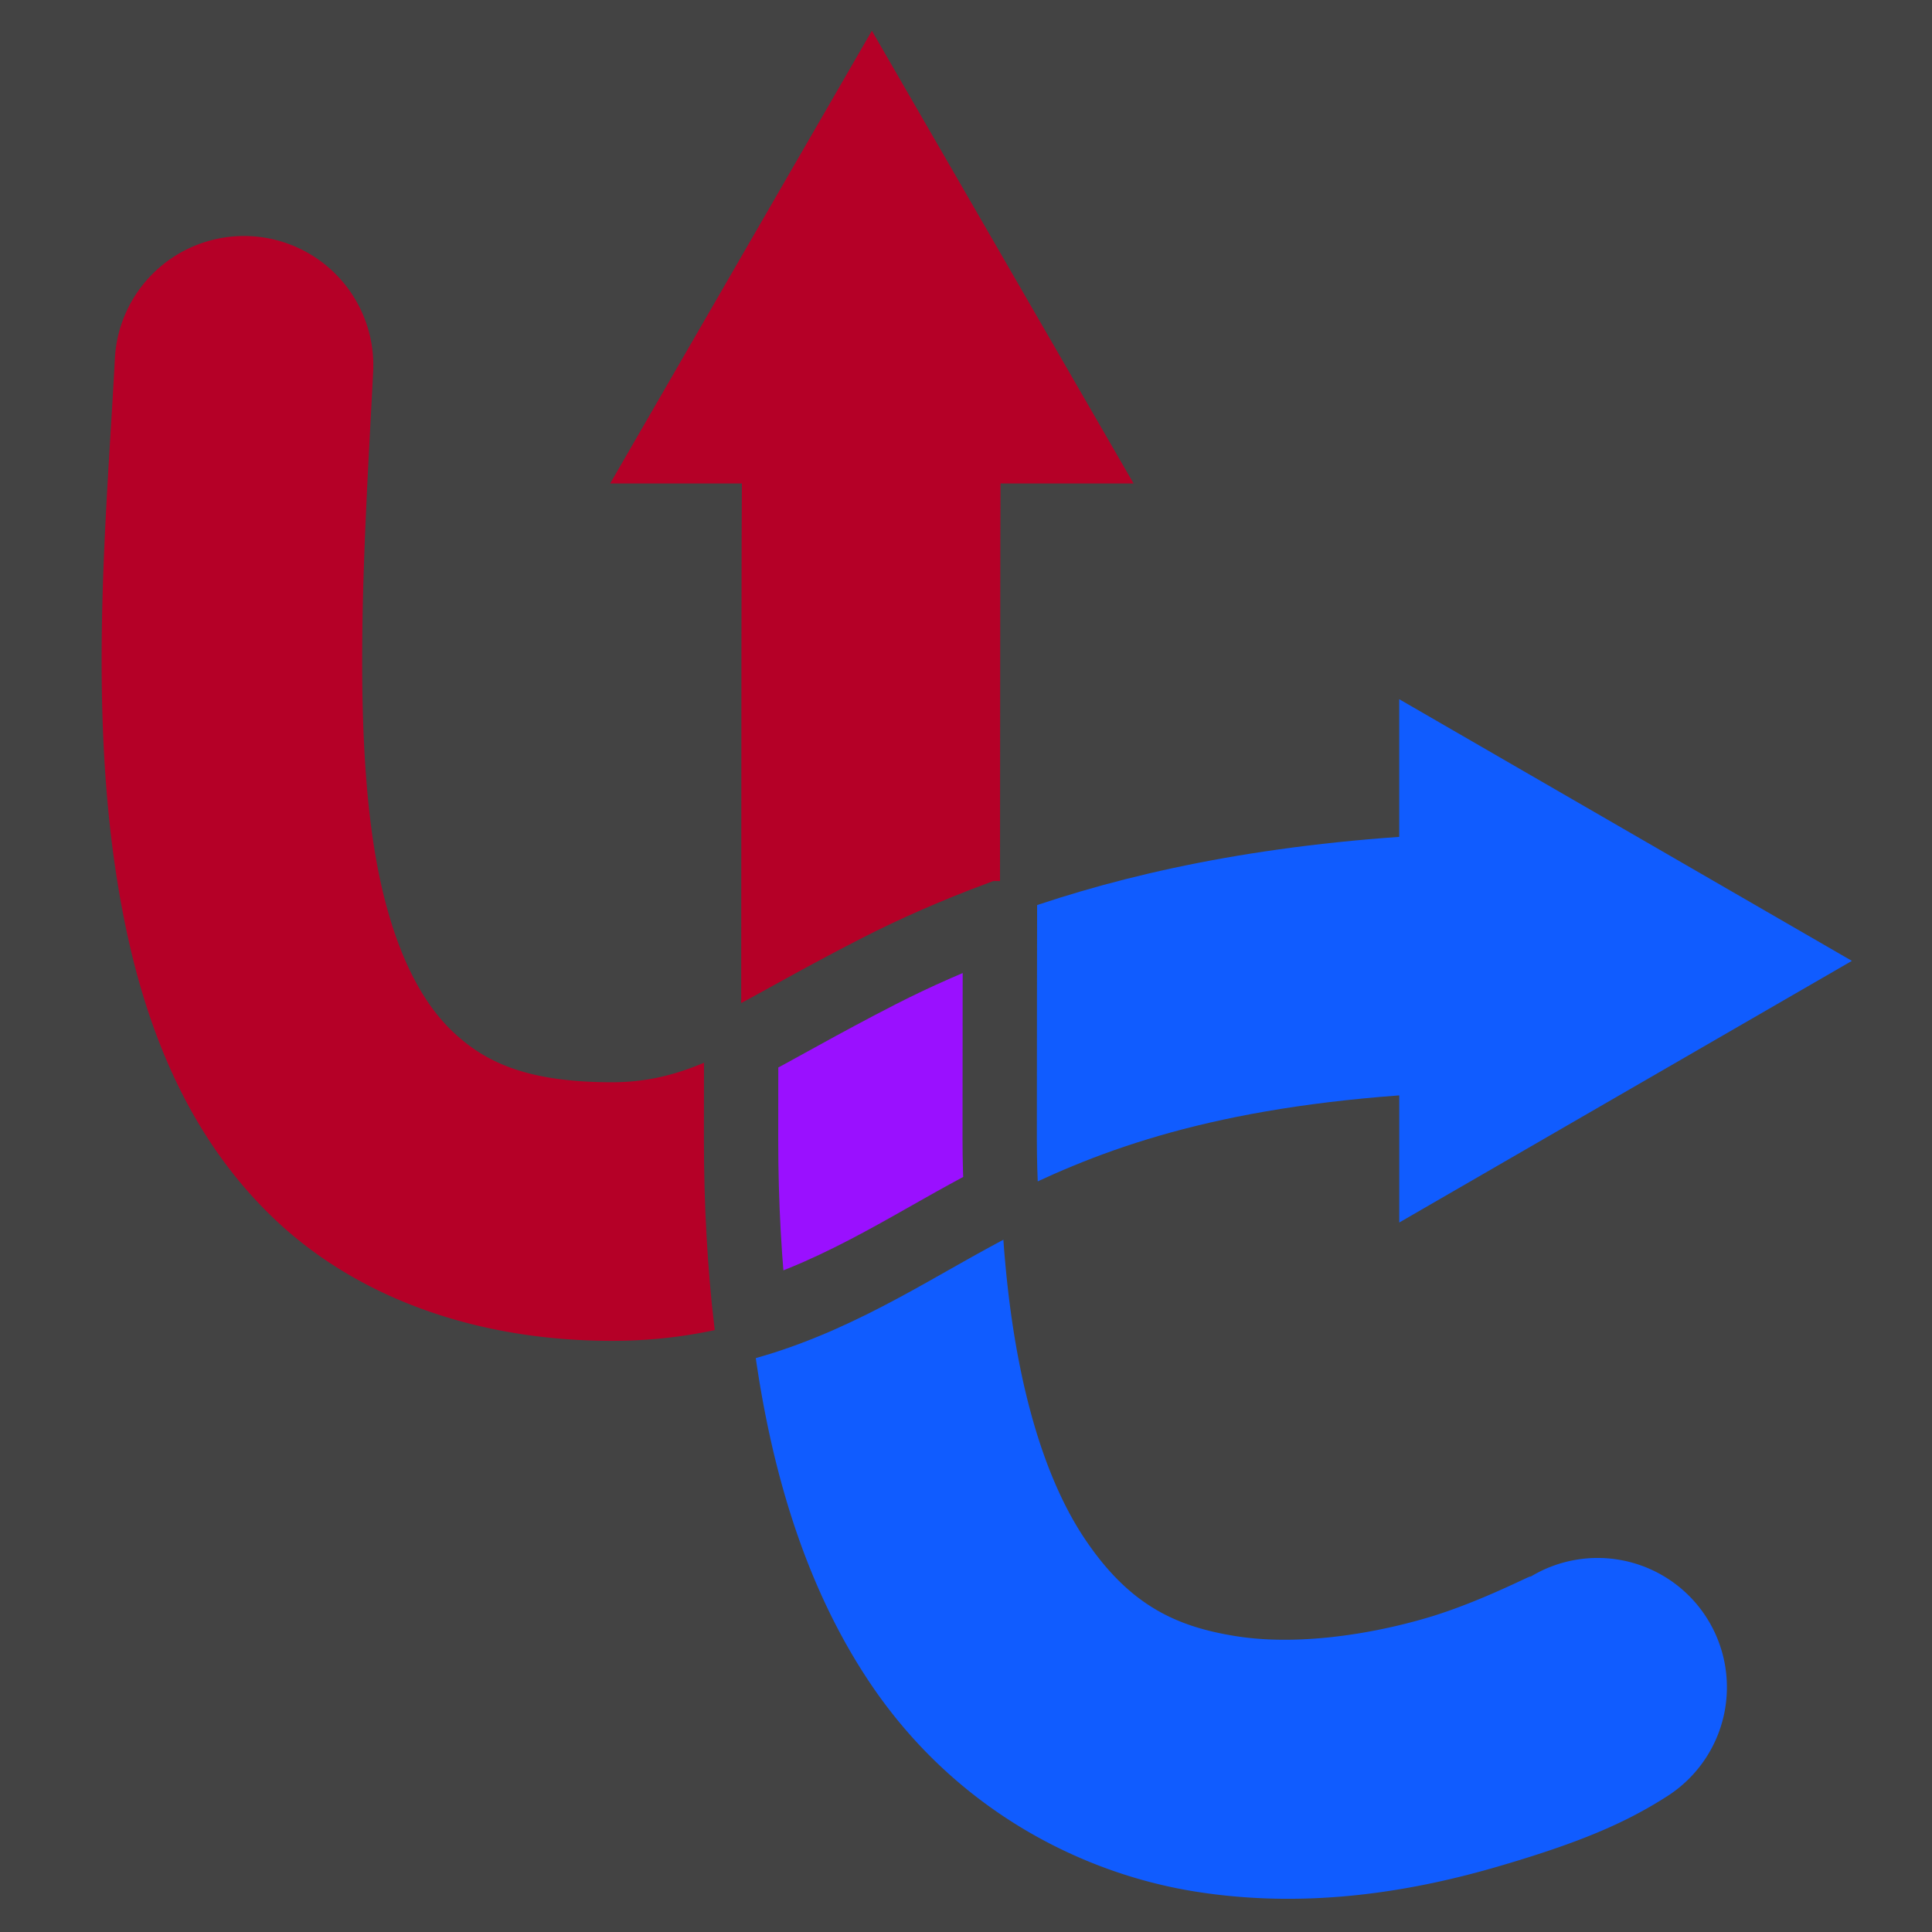<?xml version="1.0" encoding="UTF-8" standalone="no"?>
<!-- Created with Inkscape (http://www.inkscape.org/) -->

<svg
   width="512"
   height="512"
   viewBox="0 0 135.467 135.467"
   version="1.1"
   id="svg5"
   inkscape:version="1.3.2 (091e20e, 2023-11-25, custom)"
   sodipodi:docname="icon2.svg"
   inkscape:export-filename="maskable256.png"
   inkscape:export-xdpi="48"
   inkscape:export-ydpi="48"
   xmlns:inkscape="http://www.inkscape.org/namespaces/inkscape"
   xmlns:sodipodi="http://sodipodi.sourceforge.net/DTD/sodipodi-0.dtd"
   xmlns="http://www.w3.org/2000/svg"
   xmlns:svg="http://www.w3.org/2000/svg">
  <sodipodi:namedview
     id="namedview7"
     pagecolor="#434343"
     bordercolor="#000000"
     borderopacity="0.25"
     inkscape:showpageshadow="2"
     inkscape:pageopacity="0.0"
     inkscape:pagecheckerboard="0"
     inkscape:deskcolor="#d1d1d1"
     inkscape:document-units="mm"
     showgrid="false"
     inkscape:zoom="0.914906"
     inkscape:cx="212.04364"
     inkscape:cy="288.55423"
     inkscape:window-width="2560"
     inkscape:window-height="1334"
     inkscape:window-x="-11"
     inkscape:window-y="-11"
     inkscape:window-maximized="1"
     inkscape:current-layer="layer1" />
  <defs
     id="defs2">
    <marker
       style="overflow:visible"
       id="marker2617-1"
       refX="0"
       refY="0"
       orient="auto-start-reverse"
       inkscape:stockid="TriangleStart"
       markerWidth="1.75"
       markerHeight="2.188"
       viewBox="0 0 5.324 6.155"
       inkscape:isstock="true"
       inkscape:collect="always"
       preserveAspectRatio="xMidYMid">
      <path
         transform="scale(0.5)"
         style="fill:context-stroke;fill-rule:evenodd;stroke:context-stroke;stroke-width:1pt"
         d="M 5.77,0 -2.88,5 V -5 Z"
         id="path2615-0" />
    </marker>
    <marker
       style="overflow:visible"
       id="TriangleStart-4"
       refX="0"
       refY="0"
       orient="auto-start-reverse"
       inkscape:stockid="TriangleStart"
       markerWidth="1.75"
       markerHeight="2.188"
       viewBox="0 0 5.324 6.155"
       inkscape:isstock="true"
       inkscape:collect="always"
       preserveAspectRatio="xMidYMid">
      <path
         transform="scale(0.5)"
         style="fill:context-stroke;fill-rule:evenodd;stroke:context-stroke;stroke-width:1pt"
         d="M 5.77,0 -2.88,5 V -5 Z"
         id="path135-8" />
    </marker>
  </defs>
  <g
     inkscape:label="Layer 1"
     inkscape:groupmode="layer"
     id="layer1">
    <rect
       style="fill:#434343;fill-opacity:1;stroke:none;stroke-width:16.695;stroke-dasharray:none;stroke-opacity:1;paint-order:stroke fill markers"
       id="rect22"
       width="135.467"
       height="135.467"
       x="0"
       y="0" />
    <path
       style="fill:none;stroke:#b50027;stroke-width:13.811;stroke-linecap:round;stroke-dasharray:none;stroke-opacity:1;marker-end:url(#TriangleStart-4)"
       d="m -97.348,35.352 c -0.946,18.291 -3.912,45.19 19.653,45.19 13.728,0 15.975,-13.386 50.09,-13.386"
       id="path1942-2"
       sodipodi:nodetypes="csc" />
    <path
       style="fill:none;stroke:#105cff;stroke-width:13.811;stroke-linecap:round;stroke-dasharray:none;stroke-opacity:1;marker-start:url(#marker2617-1)"
       d="m -63.819,33.609 c 0,15.156 -0.08,-5.172 -0.08,43.071 0,48.243 36.206,30.95 38.838,29.267"
       id="path1944-5"
       sodipodi:nodetypes="czc" />
    <path
       id="rect4"
       style="fill:#000000;fill-opacity:1;stroke-width:18.914"
       d="M 153.458,0 V 135.467 H 288.925 V 0 Z m 67.733,13.494 A 54.24,54.24 0 0 1 275.431,67.733 54.24,54.24 0 0 1 221.192,121.973 54.24,54.24 0 0 1 166.952,67.733 54.24,54.24 0 0 1 221.192,13.494 Z" />
    <g
       id="g22"
       transform="matrix(1.313,0,0,1.313,-21.824,-20.801)">
      <path
         d="m 56.726,86.379 c -0.342,-2.992 -0.53,-6.205 -0.53,-9.7 0,-3.866 0.005,-1.978 0.006,-5.024 -2.393,1.238 -4.344,1.982 -6.897,1.982 -4.578,0 -6.772,-1.089 -8.443,-2.643 -1.672,-1.554 -3.001,-4.089 -3.847,-7.746 C 35.321,55.934 36.066,45.052 36.549,35.709 a 6.906,6.906 0 0 0 -6.541,-7.254 6.906,6.906 0 0 0 -7.252,6.539 c -0.463,8.948 -1.676,20.661 0.803,31.369 1.239,5.354 3.53,10.686 7.9,14.748 4.37,4.062 10.64,6.336 17.845,6.336 2.768,0 5.202,-0.413 7.421,-1.068 z"
         style="fill:#b50027;stroke-linecap:round"
         id="path22" />
      <path
         d="m 70.022,64.877 c -0.004,4.951 -0.015,2.706 -0.015,11.802 0,1.124 0.037,2.168 0.078,3.201 4.772,-2.421 10.637,-4.756 21.26,-5.541 v 6.789 L 115.517,67.156 91.344,53.182 v 7.351 C 82.238,61.174 75.396,62.875 70.022,64.877 Z"
         style="fill:#105cff;fill-opacity:1;stroke-linecap:round"
         id="path19" />
      <path
         d="m 70.084,79.88 c -0.076,0.039 -0.159,0.077 -0.235,0.116 -4.104,2.099 -8.04,4.883 -13.124,6.383 0.923,8.073 3.057,14.404 6.333,19.302 4.49,6.714 11.209,10.188 17.387,11.174 6.177,0.986 11.858,-0.071 16.258,-1.361 4.4,-1.29 6.765,-2.33 8.955,-3.731 a 6.906,6.906 0 0 0 2.098,-9.537 6.906,6.906 0 0 0 -9.537,-2.098 c 0.874,-0.559 -2.273,1.196 -5.402,2.114 -3.129,0.918 -6.992,1.486 -10.195,0.975 -3.203,-0.511 -5.702,-1.656 -8.082,-5.215 -2.142,-3.202 -4.084,-8.871 -4.455,-18.121 z"
         style="fill:#105cff;stroke-linecap:round"
         id="path21" />
      <path
         d="M 63.182,17.484 49.207,41.66 h 7.033 c -0.019,1.966 -0.033,11.807 -0.038,29.995 1.937,-1.002 4.142,-2.309 7.359,-3.954 1.879,-0.961 4.035,-1.92 6.461,-2.824 0.009,-9.739 0.015,-21.703 0.03,-23.217 h 7.104 z"
         style="fill:#b50027;fill-opacity:1;stroke-linecap:round"
         id="path18" />
      <path
         d="m 70.022,64.877 c -2.426,0.904 -4.582,1.863 -6.461,2.824 -3.216,1.645 -5.422,2.952 -7.359,3.954 -8.54e-4,3.047 -0.006,1.159 -0.006,5.024 0,3.495 0.188,6.708 0.53,9.7 5.084,-1.5 9.02,-4.284 13.124,-6.383 0.076,-0.039 0.158,-0.077 0.235,-0.116 -0.041,-1.033 -0.078,-2.077 -0.078,-3.201 0,-9.097 0.011,-6.851 0.015,-11.802 z"
         style="fill:#9a10ff;fill-opacity:1;stroke:#434343;stroke-width:3.969;stroke-linecap:round;stroke-dasharray:none;stroke-opacity:1;paint-order:stroke fill markers"
         id="path20" />
    </g>
    <g
       id="g22-3"
       transform="translate(0,132.292)">
      <path
         d="m 56.726,86.379 c -0.342,-2.992 -0.53,-6.205 -0.53,-9.7 0,-3.866 0.005,-1.978 0.006,-5.024 -2.393,1.238 -4.344,1.982 -6.897,1.982 -4.578,0 -6.772,-1.089 -8.443,-2.643 -1.672,-1.554 -3.001,-4.089 -3.847,-7.746 C 35.321,55.934 36.066,45.052 36.549,35.709 a 6.906,6.906 0 0 0 -6.541,-7.254 6.906,6.906 0 0 0 -7.252,6.539 c -0.463,8.948 -1.676,20.661 0.803,31.369 1.239,5.354 3.53,10.686 7.9,14.748 4.37,4.062 10.64,6.336 17.845,6.336 2.768,0 5.202,-0.413 7.421,-1.068 z"
         style="fill:#b50027;stroke-linecap:round"
         id="path22-7" />
      <path
         d="m 70.022,64.877 c -0.004,4.951 -0.015,2.706 -0.015,11.802 0,1.124 0.037,2.168 0.078,3.201 4.772,-2.421 10.637,-4.756 21.26,-5.541 v 6.789 L 115.517,67.156 91.344,53.182 v 7.351 C 82.238,61.174 75.396,62.875 70.022,64.877 Z"
         style="fill:#105cff;fill-opacity:1;stroke-linecap:round"
         id="path19-8" />
      <path
         d="m 70.084,79.88 c -0.076,0.039 -0.159,0.077 -0.235,0.116 -4.104,2.099 -8.04,4.883 -13.124,6.383 0.923,8.073 3.057,14.404 6.333,19.302 4.49,6.714 11.209,10.188 17.387,11.174 6.177,0.986 11.858,-0.071 16.258,-1.361 4.4,-1.29 6.765,-2.33 8.955,-3.731 a 6.906,6.906 0 0 0 2.098,-9.537 6.906,6.906 0 0 0 -9.537,-2.098 c 0.874,-0.559 -2.273,1.196 -5.402,2.114 -3.129,0.918 -6.992,1.486 -10.195,0.975 -3.203,-0.511 -5.702,-1.656 -8.082,-5.215 -2.142,-3.202 -4.084,-8.871 -4.455,-18.121 z"
         style="fill:#105cff;stroke-linecap:round"
         id="path21-5" />
      <path
         d="M 63.182,17.484 49.207,41.66 h 7.033 c -0.019,1.966 -0.033,11.807 -0.038,29.995 1.937,-1.002 4.142,-2.309 7.359,-3.954 1.879,-0.961 4.035,-1.92 6.461,-2.824 0.009,-9.739 0.015,-21.703 0.03,-23.217 h 7.104 z"
         style="fill:#b50027;fill-opacity:1;stroke-linecap:round"
         id="path18-7" />
      <path
         d="m 70.022,64.877 c -2.426,0.904 -4.582,1.863 -6.461,2.824 -3.216,1.645 -5.422,2.952 -7.359,3.954 -8.54e-4,3.047 -0.006,1.159 -0.006,5.024 0,3.495 0.188,6.708 0.53,9.7 5.084,-1.5 9.02,-4.284 13.124,-6.383 0.076,-0.039 0.158,-0.077 0.235,-0.116 -0.041,-1.033 -0.078,-2.077 -0.078,-3.201 0,-9.097 0.011,-6.851 0.015,-11.802 z"
         style="fill:#9a10ff;fill-opacity:1;stroke:#434343;stroke-width:3.969;stroke-linecap:round;stroke-dasharray:none;stroke-opacity:1;paint-order:stroke fill markers"
         id="path20-3" />
    </g>
  </g>
</svg>
